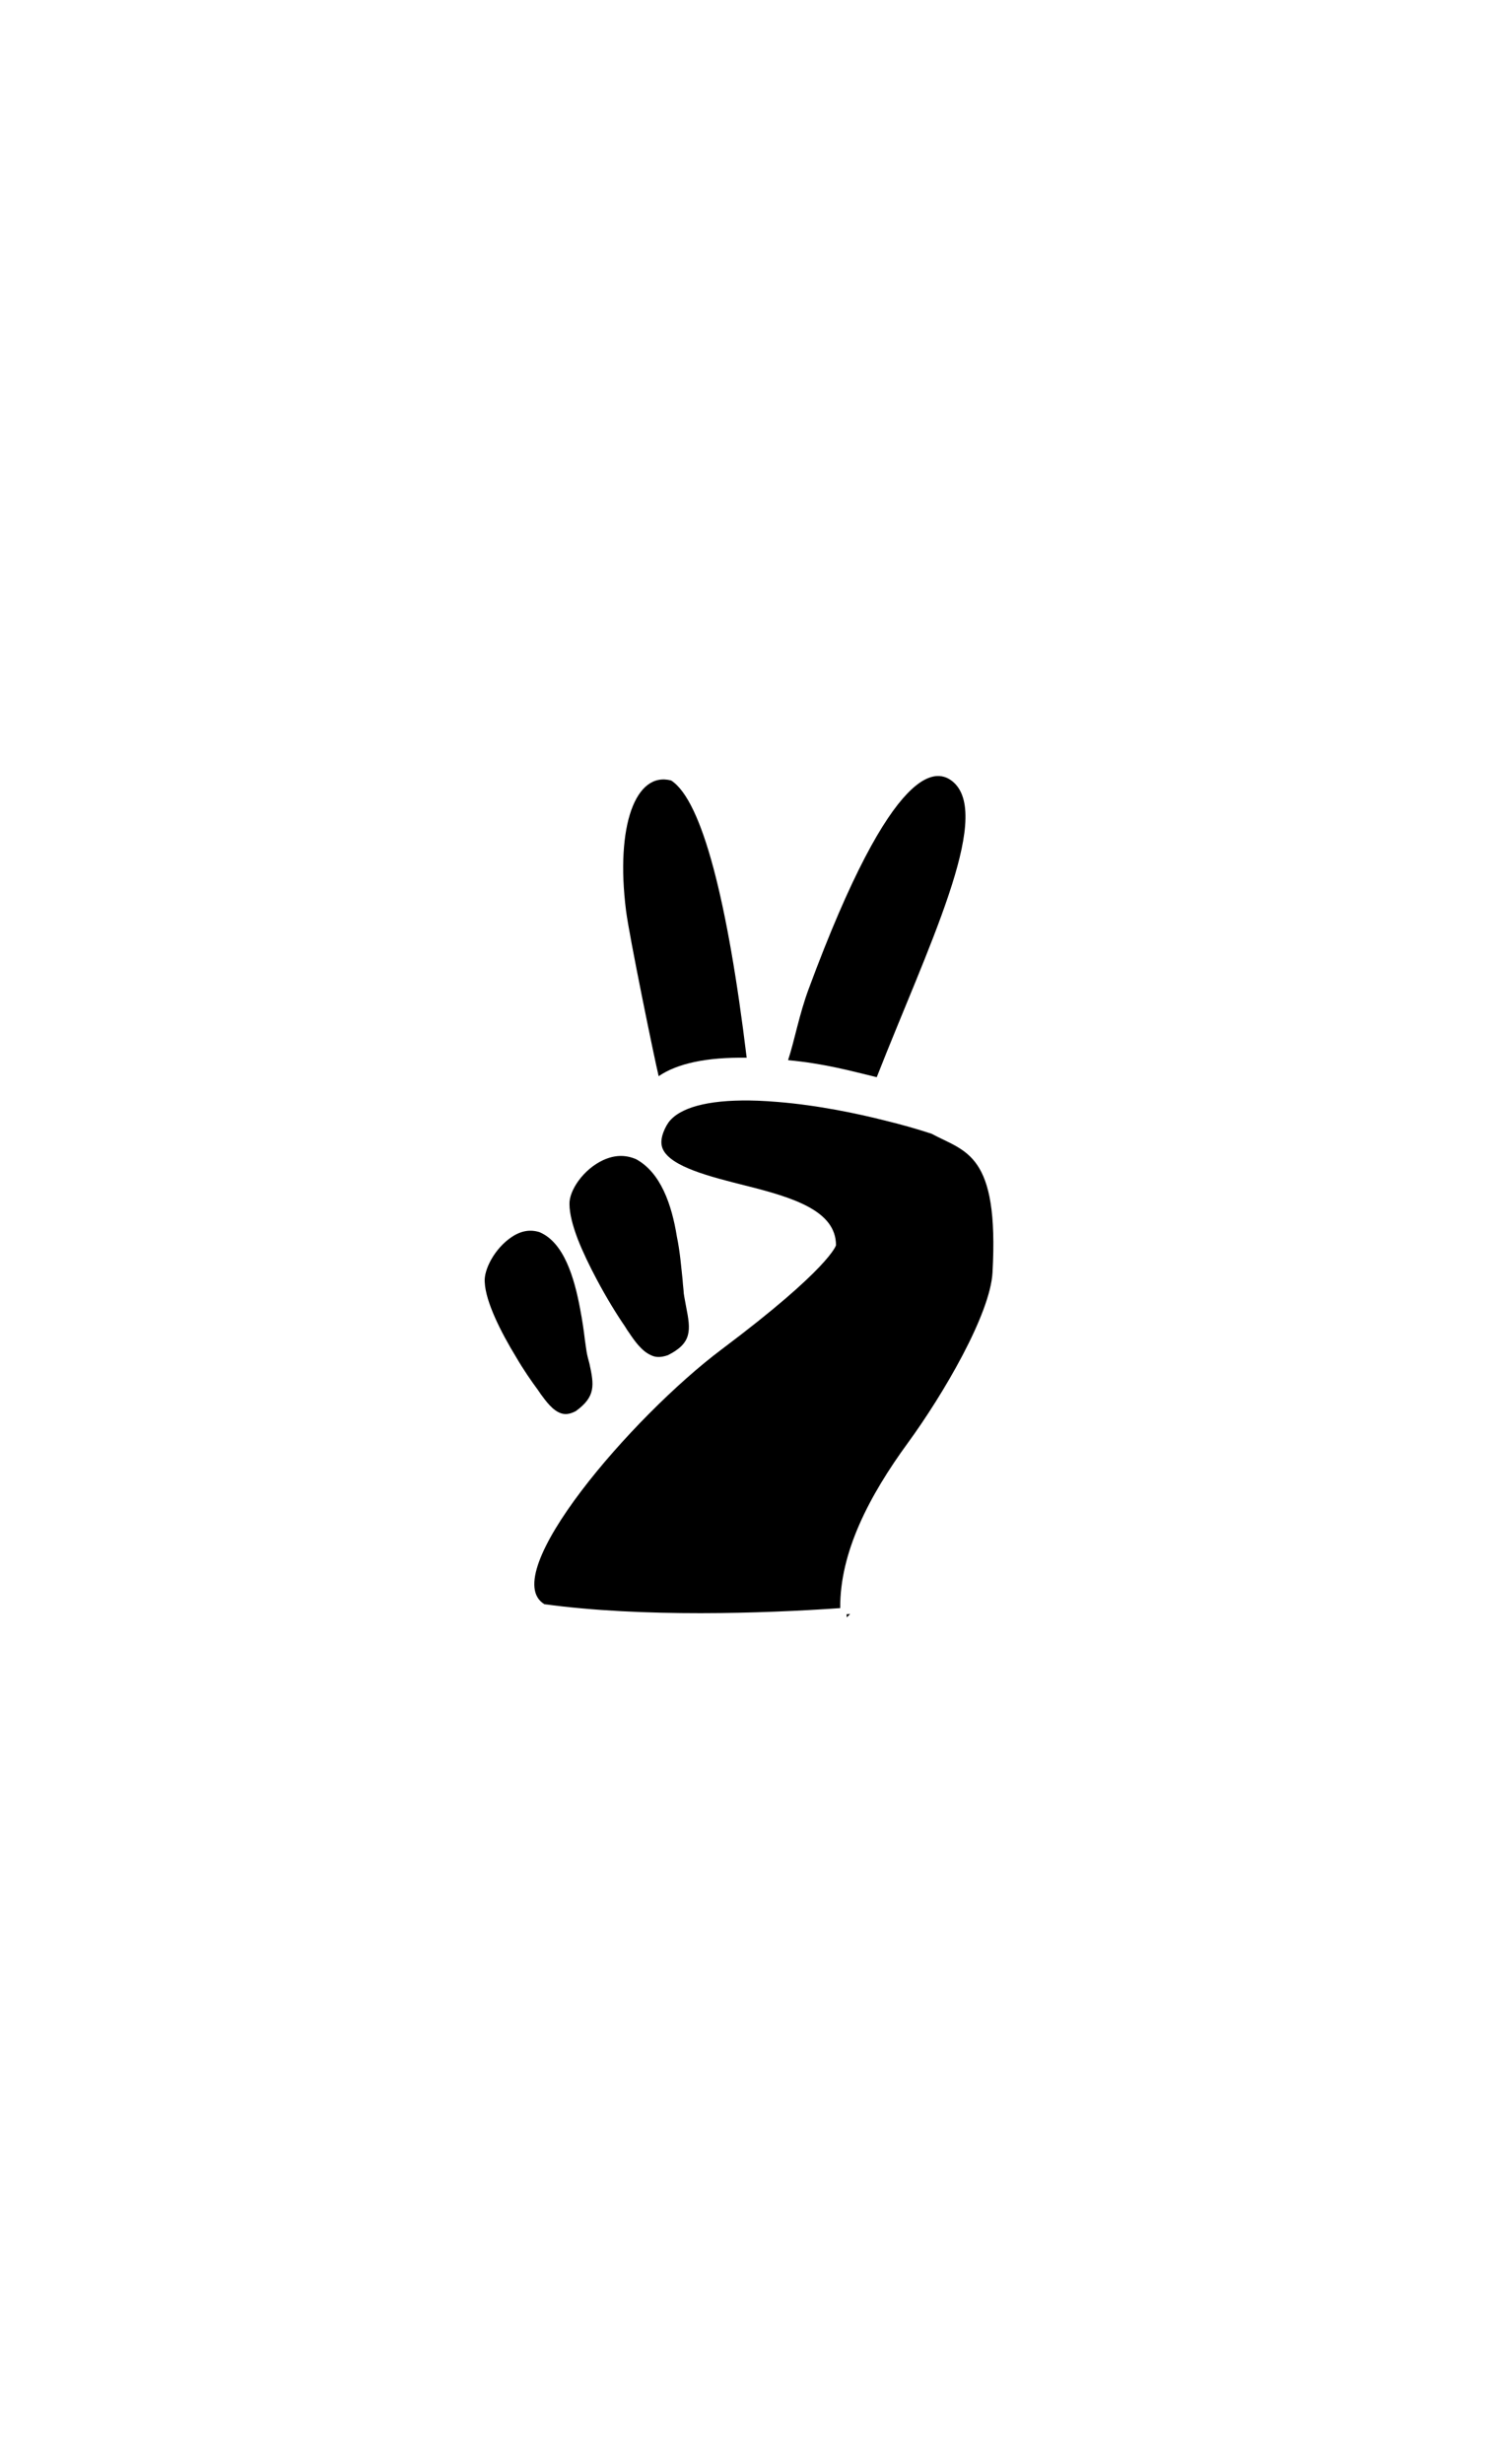 <?xml version="1.0" ?>
<svg xmlns="http://www.w3.org/2000/svg" xmlns:ev="http://www.w3.org/2001/xml-events" xmlns:xlink="http://www.w3.org/1999/xlink" baseProfile="full" enable-background="new 0 0 100 100" height="600px" version="1.1" viewBox="0 0 100 100" width="364px" x="0px" xml:space="preserve" y="0px">
	<defs/>
	<path d="M 63.851,19.94 C 66.417,22.315 62.054,31.053 58.684,39.646 C 56.939,39.226 55.243,38.744 52.751,38.506 L 52.771,38.439 C 53.19,37.149 53.494,35.454 54.121,33.762 C 59.839,18.302 62.765,18.936 63.851,19.94"/>
	<path d="M 55.957,50.891 C 55.957,48.583 53.109,47.7 49.887,46.895 C 47.548,46.306 44.897,45.644 44.364,44.452 C 44.184,44.038 44.261,43.531 44.605,42.896 C 44.683,42.761 44.773,42.625 44.877,42.513 C 45.753,41.562 47.774,41.114 50.71,41.218 C 51.146,41.238 51.593,41.262 52.039,41.301 C 54.789,41.523 57.478,42.099 59.241,42.547 C 60.356,42.818 61.4,43.116 62.352,43.428 C 64.626,44.653 66.878,44.699 66.433,52.711 C 66.283,55.505 63.124,60.883 60.778,64.097 C 58.159,67.682 56.212,71.437 56.239,75.165 C 51.137,75.52 43.018,75.797 36.439,74.903 C 33.212,72.946 42.272,62.377 48.313,57.846 C 55.56,52.41 55.957,50.891 55.957,50.891"/>
	<path d="M 49.979,38.344 C 47.302,38.302 45.333,38.725 44.087,39.579 C 43.778,38.289 42.119,30.209 41.903,28.502 C 41.186,22.808 42.552,19.176 44.921,19.795 C 47.0,21.128 48.711,27.914 49.979,38.344"/>
	<path d="M 42.067,56.682 C 41.974,56.566 41.911,56.438 41.835,56.325 C 41.298,55.547 40.591,54.403 39.93,53.154 C 39.456,52.264 39.011,51.345 38.669,50.471 C 38.332,49.582 38.118,48.767 38.118,48.135 C 38.088,47.247 39.024,45.812 40.393,45.184 C 41.143,44.851 41.835,44.823 42.557,45.123 C 44.233,46.014 44.969,48.206 45.307,50.315 C 45.522,51.344 45.599,52.392 45.691,53.224 C 45.707,53.527 45.754,53.839 45.767,54.112 C 45.813,54.431 45.876,54.714 45.922,54.99 C 46.244,56.594 46.323,57.428 44.707,58.243 C 44.139,58.444 43.8,58.359 43.571,58.243 C 42.942,57.971 42.449,57.256 42.067,56.682"/>
	<path d="M 35.998,60.561 C 35.595,60.016 35.05,59.238 34.541,58.364 C 33.512,56.679 32.505,54.666 32.446,53.367 C 32.368,52.539 33.105,51.095 34.261,50.33 C 34.885,49.916 35.489,49.82 36.109,50.012 C 37.739,50.692 38.44,53.041 38.832,55.155 C 38.971,55.881 39.077,56.585 39.144,57.182 C 39.187,57.465 39.219,57.735 39.263,58.007 C 39.307,58.276 39.381,58.541 39.451,58.796 C 39.769,60.243 39.883,61.015 38.537,61.988 C 38.065,62.236 37.761,62.2 37.554,62.13 C 37.006,61.956 36.554,61.337 36.2,60.856 C 36.116,60.738 36.049,60.635 35.998,60.561"/>
	<path d="M 56.905,75.56 L 56.678,75.786 L 56.666,75.572 L 56.905,75.56" points="56.905,75.56 56.678,75.786 56.666,75.572  "/>
</svg>
